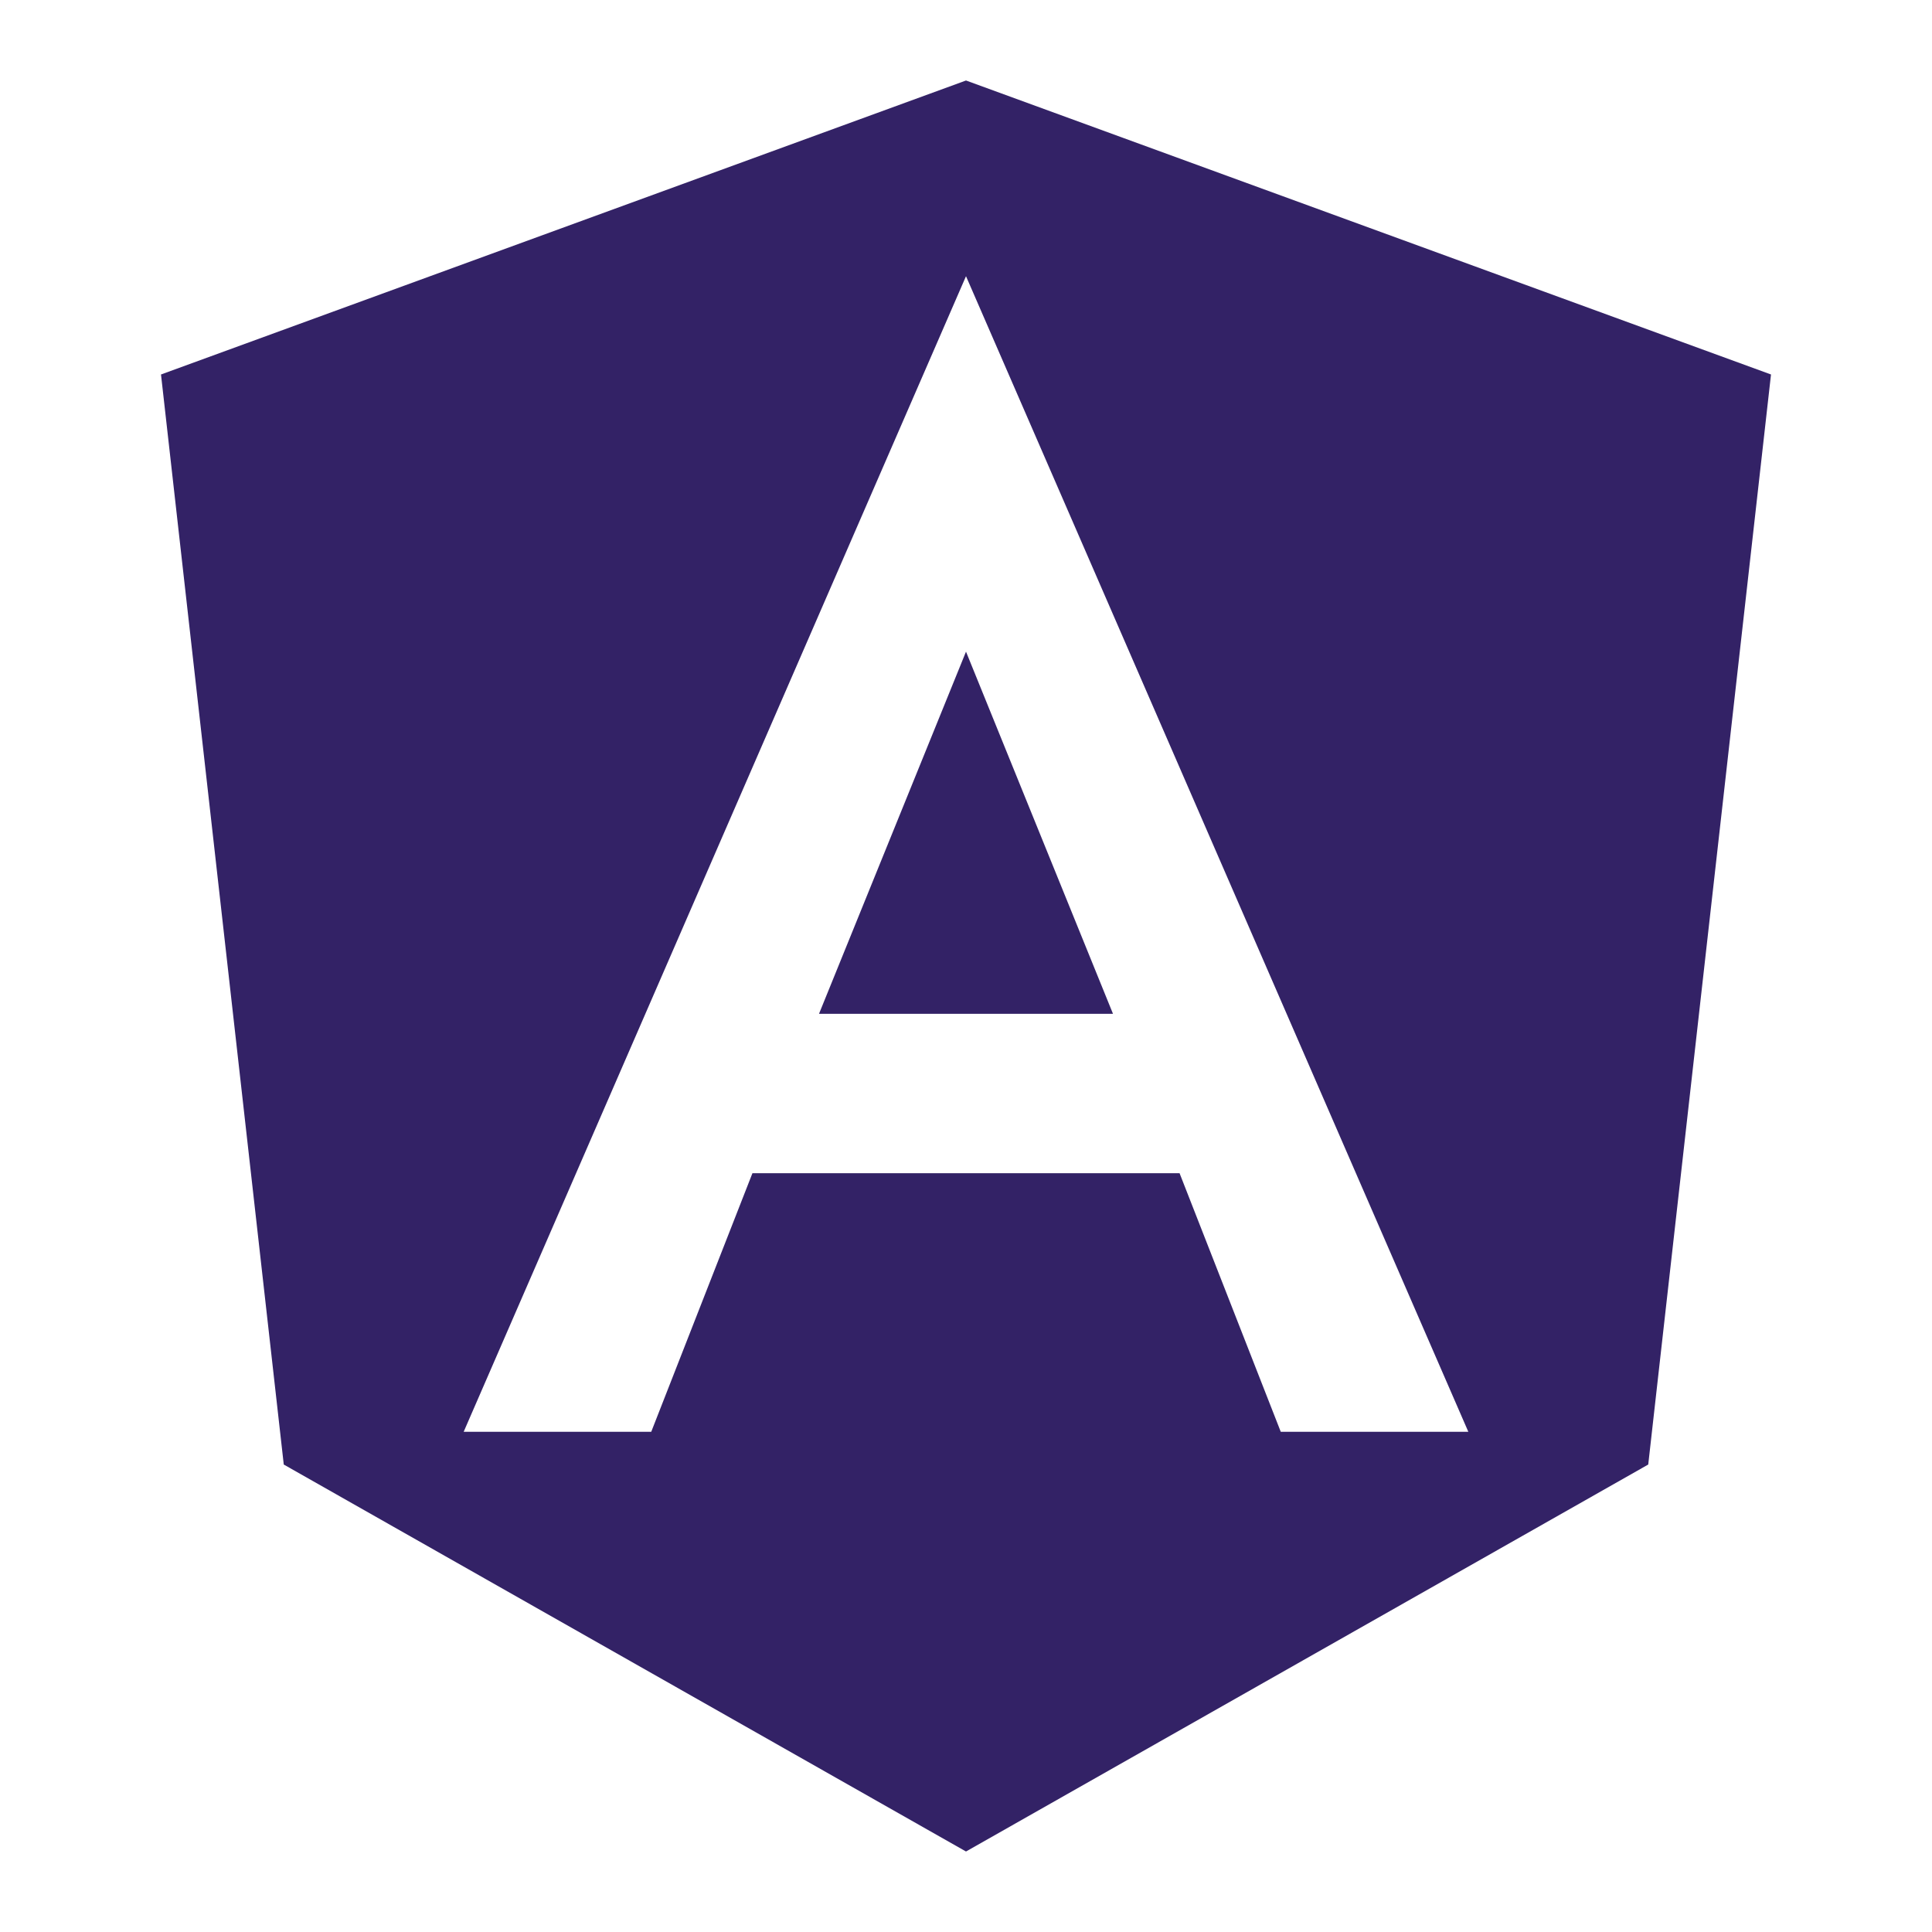 <svg xmlns="http://www.w3.org/2000/svg" width="30" height="30" viewBox="0 0 24 24"><path fill="#326" d="M10.174 12.594h3.652L12 8.095l-1.826 4.499Z"/><path fill="#326" d="M12 1L2 4.652l1.525 13.541L12 23l8.475-4.807L22 4.652L12 1Zm6.24 16.786h-2.33l-1.257-3.212H9.347L8.09 17.786H5.76L12 3.431l6.24 14.355Z"/></svg>